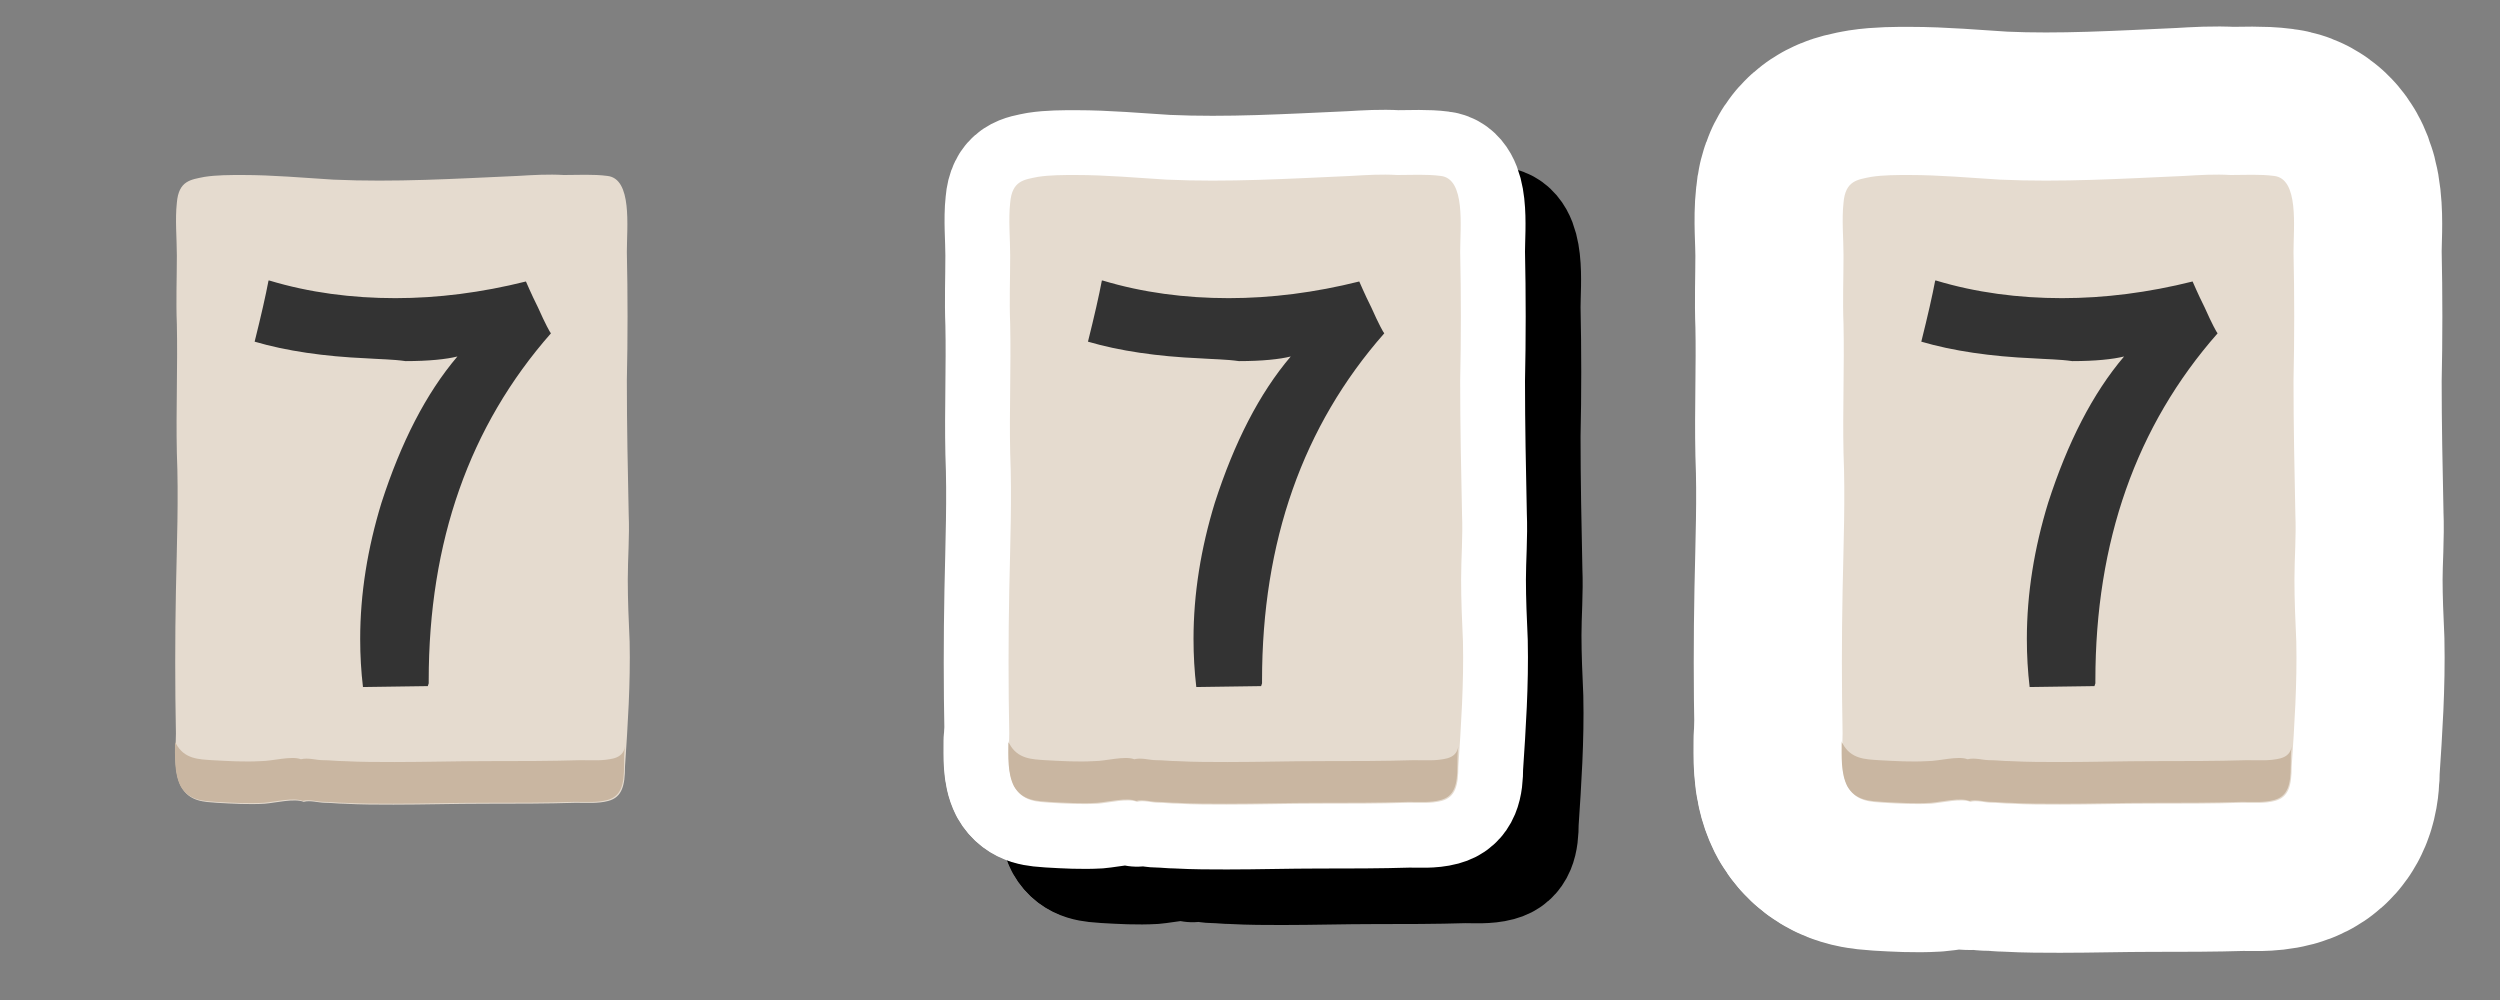 <?xml version='1.0' encoding='UTF-8'?>
<svg xmlns="http://www.w3.org/2000/svg" xmlns:xlink="http://www.w3.org/1999/xlink" width="270" height="108"><rect width="100%" height="100%" fill="#808080" stroke="none"/><svg x="0" y="0">
		<g id="defaultContent">
			<g>
				<g>
					<path fill="#E5DBCF" d="M68.0,69.3c-0.1-2.2-0.2-4.5-0.2-6.7c0.0-2.3,0.2-4.7,0.1-7.0c-0.1-4.8-0.2-9.6-0.2-14.5c0.1-4.6,0.1-9.2,0.0-13.9c0.0-2.7,0.6-7.9-2.1-8.2c-1.5-0.2-3.2-0.1-4.7-0.1c-1.7-0.1-3.3,0.0-5.0,0.1c-6.7,0.3-13.3,0.7-19.9,0.4c-3.3-0.2-6.5-0.5-9.8-0.5c-1.4,0.0-2.8,0.0-4.1,0.2c-1.5,0.3-2.8,0.4-3.0,2.8c-0.2,1.8,0.0,3.9,0.0,5.7c0.0,2.5-0.1,4.9,0.0,7.4c0.1,4.6-0.1,9.3,0.0,13.9c0.2,4.9,0.0,9.9-0.1,14.9c-0.1,5.2-0.1,10.3,0.0,15.4c0.0,1.9-0.3,4.2,0.6,5.8c0.9,1.6,2.5,1.6,3.8,1.7c1.7,0.1,3.5,0.2,5.2,0.1c1.2-0.1,3.2-0.6,4.2-0.2c0.7-0.2,1.6,0.1,2.3,0.1c0.7,0.0,1.4,0.1,2.1,0.1c1.8,0.1,3.6,0.1,5.3,0.1c3.3,0.0,6.6-0.1,9.9-0.1c3.3,0.0,6.6,0.0,9.8-0.1c1.1,0.0,2.4,0.1,3.5-0.2c1.5-0.4,1.8-1.7,1.8-3.7C67.8,78.3,68.1,73.8,68.0,69.3z"/>
				</g>
				<g>
					<path fill="#C9B6A1" d="M66.3,81.9c-1.2,0.3-2.4,0.2-3.6,0.2c-3.3,0.1-6.7,0.1-10.0,0.1c-3.4,0.0-6.7,0.1-10.1,0.1c-1.8,0.0-3.6,0.0-5.5-0.1c-0.7,0.0-1.5-0.1-2.2-0.1c-0.8,0.0-1.6-0.3-2.4-0.1c-1.0-0.4-3.1,0.2-4.3,0.2c-1.8,0.1-3.5,0.0-5.3-0.1c-1.4-0.1-3.0-0.1-3.9-1.8c-0.1-0.1-0.1-0.2-0.1-0.3c0.0,1.7-0.1,3.5,0.6,4.9c0.9,1.6,2.5,1.6,3.8,1.7c1.7,0.1,3.5,0.2,5.2,0.1c1.2-0.1,3.2-0.6,4.2-0.2c0.7-0.2,1.6,0.1,2.3,0.1c0.7,0.0,1.4,0.1,2.1,0.1c1.8,0.1,3.6,0.1,5.3,0.1c3.3,0.0,6.6-0.1,9.9-0.1c3.3,0.0,6.6,0.0,9.8-0.1c1.1,0.0,2.4,0.1,3.5-0.2c1.5-0.4,1.8-1.7,1.8-3.7c0.0-0.7,0.0-1.4,0.1-2.1C67.4,81.3,67.0,81.7,66.3,81.9z"/>
				</g>
			</g>
			<g>
				<path fill="#333333" d="M39.6,38.7c-4.6-0.2-8.7-0.8-12.1-1.8c0.7-2.8,1.2-5.0,1.5-6.6h0.1c4.3,1.3,8.9,1.9,13.6,1.9c4.6,0.0,9.3-0.6,14.1-1.8c0.1,0.2,0.5,1.2,1.3,2.8c0.8,1.8,1.3,2.7,1.4,2.8c-8.8,10.0-13.2,22.5-13.2,37.5c0.0,0.1,0.0,0.2,0.0,0.3l-0.1,0.3l-7.0,0.1c-0.2-1.7-0.3-3.4-0.3-5.2c0.0-4.9,0.8-9.8,2.3-14.7c2.1-6.5,4.8-11.8,8.2-15.8c-1.2,0.3-3.1,0.5-5.6,0.5C42.4,38.8,41.0,38.8,39.6,38.7z"/>
			</g>
		</g>
	</svg>
	<svg id="draggable" x="90" y="0">
		<use xlink:href="#defaultContent" style="stroke: #000000; stroke-width: 14; opacity: 0.2; stroke-miterlimit: 10; stroke-linecap: round; stroke-linejoin: round;" x="6" y="6"/>
		<use xlink:href="#defaultContent" style="stroke: #FFFFFF; stroke-width: 14; stroke-miterlimit: 10; stroke-linecap: round; stroke-linejoin: round;"/>
		<use xlink:href="#defaultContent"/>
	</svg>
	<svg id="grabbed" x="180" y="0">
		<use xlink:href="#defaultContent" style="stroke: #FFFFFF; stroke-width: 32; stroke-miterlimit: 10; stroke-linecap: round; stroke-linejoin: round;"/>
		<use xlink:href="#defaultContent"/>
	</svg>
</svg>
